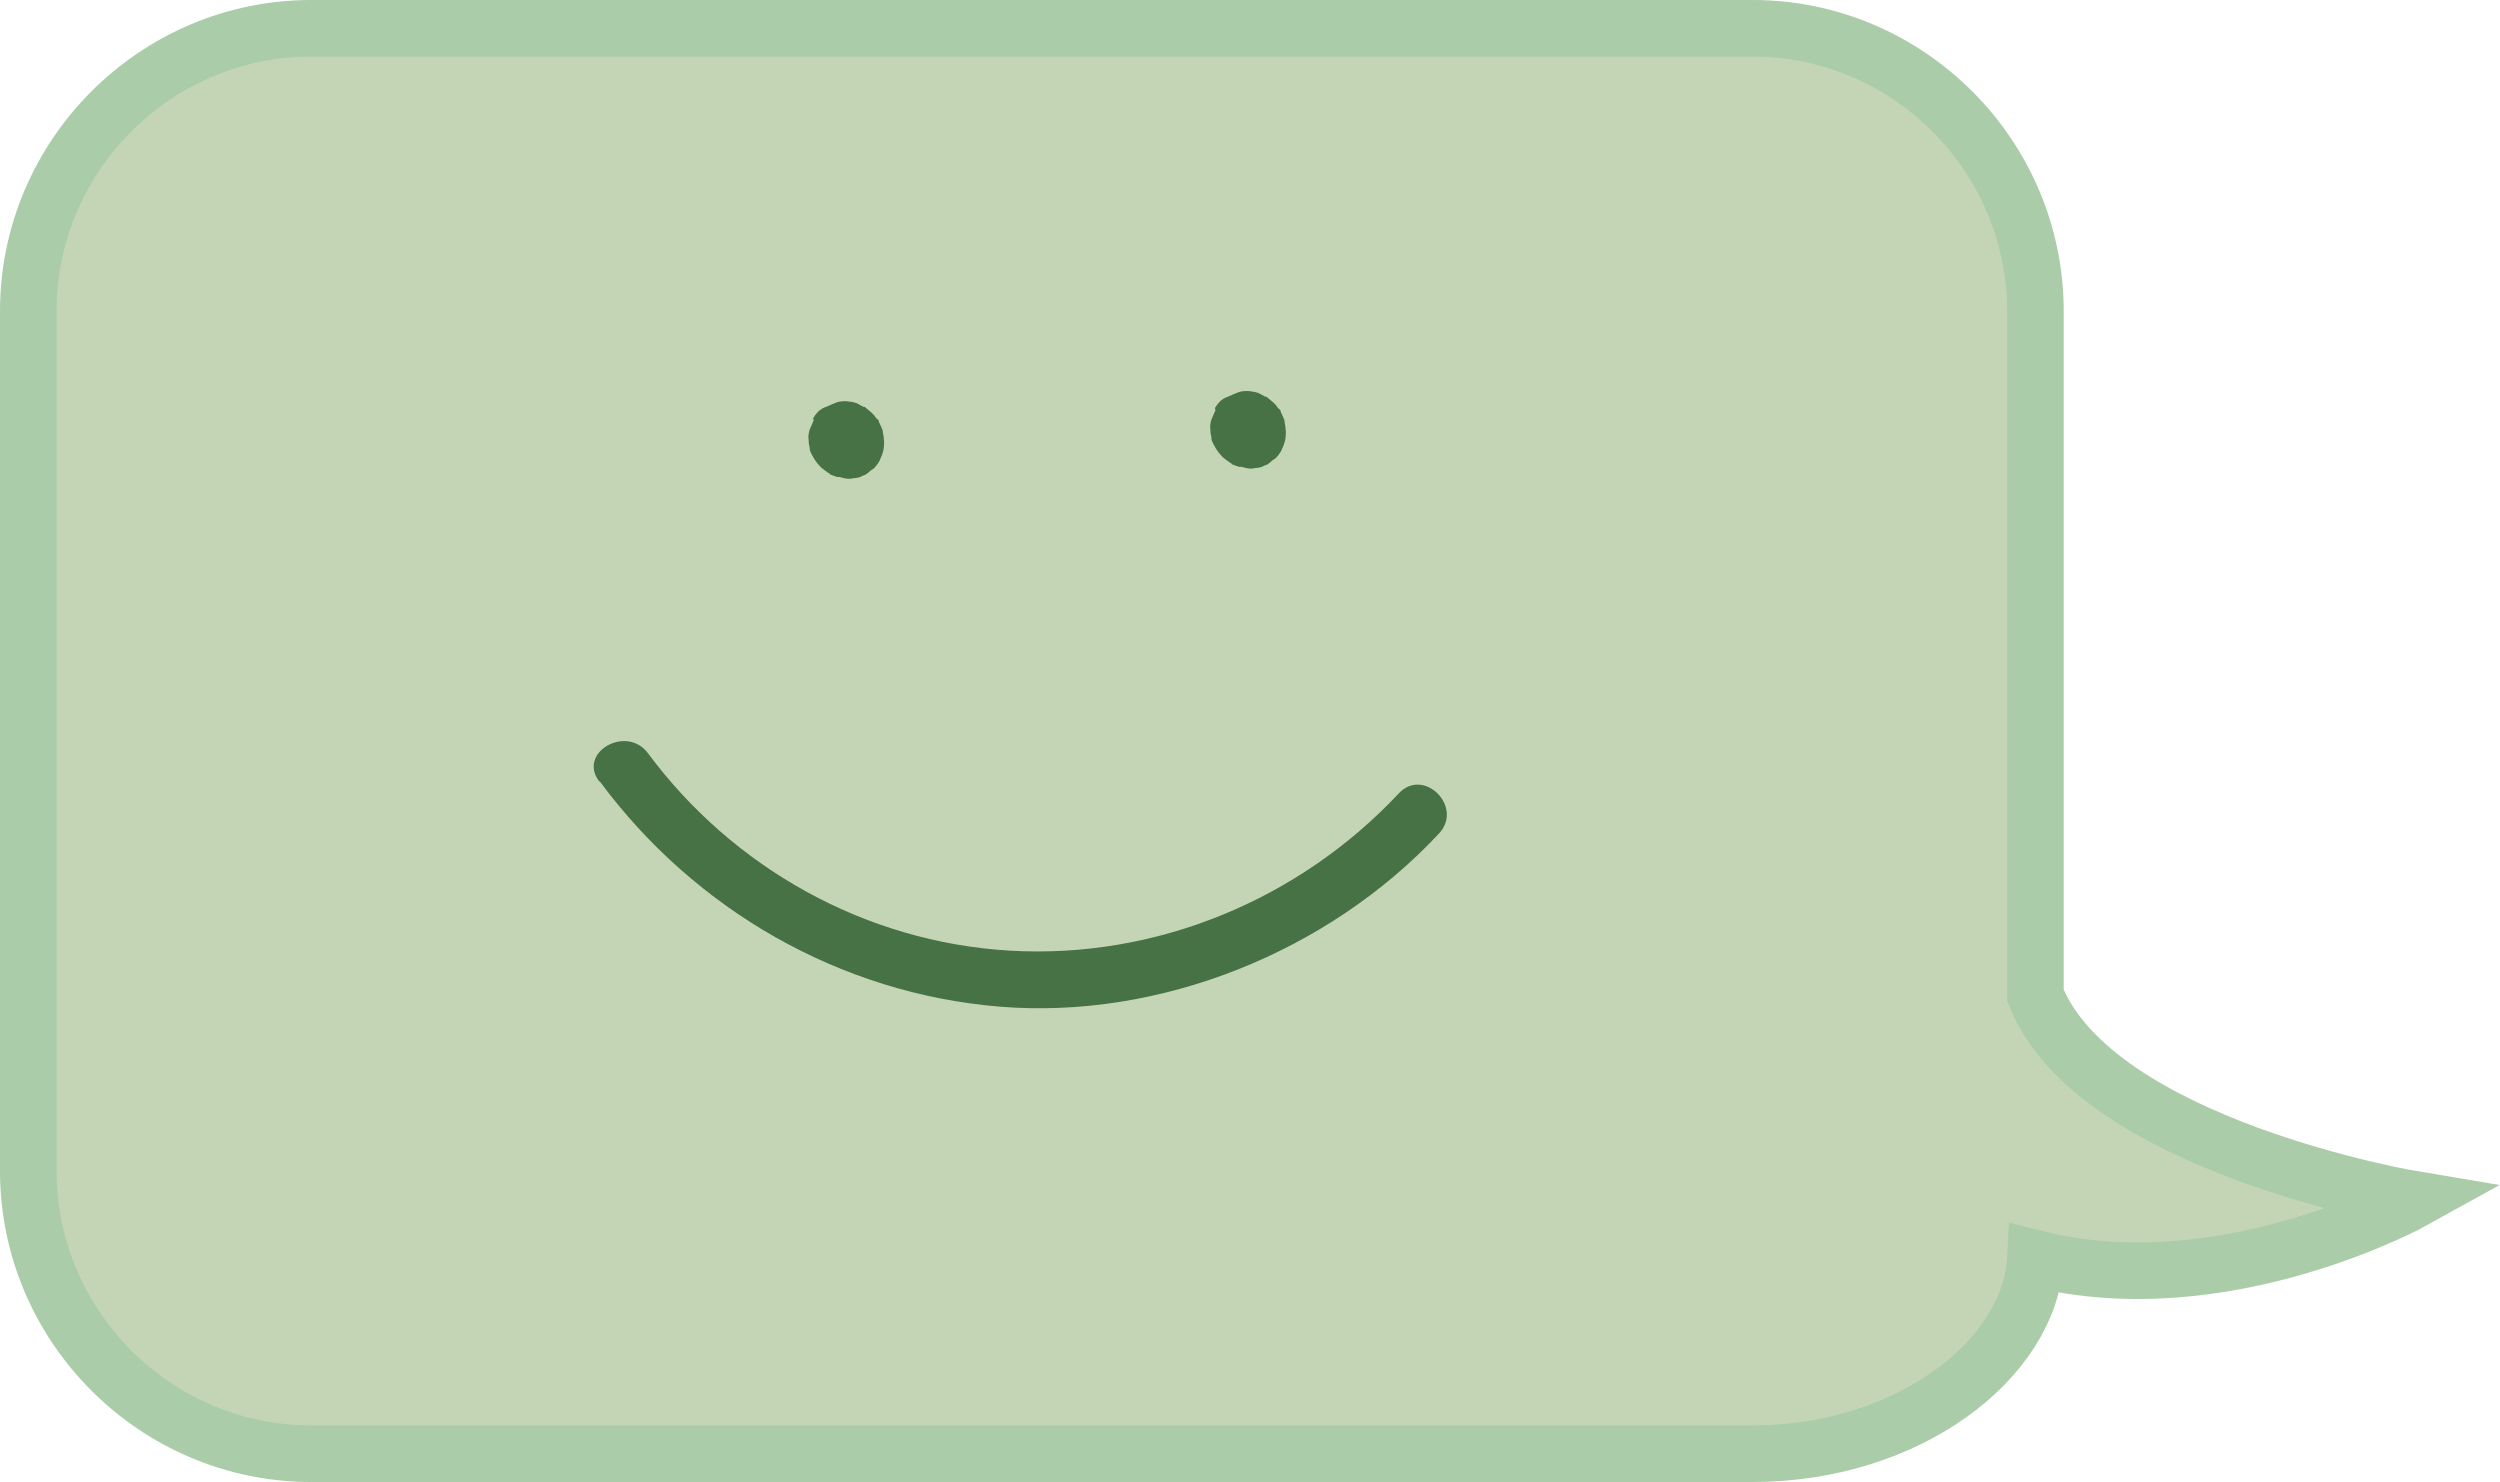 <?xml version="1.0" encoding="UTF-8"?><svg id="Layer_2" xmlns="http://www.w3.org/2000/svg" viewBox="0 0 44.18 26.19"><defs><style>.cls-1{fill:#467246;}.cls-2{fill:#c4d5b5;stroke:#aacca8;stroke-miterlimit:10;}</style></defs><g id="Layer_3"><path class="cls-2" d="M35.97,17.59V5.5c0-2.75-2.25-5-5-5H5.5C2.75,.5,.5,2.75,.5,5.5v15.19c0,2.75,2.25,5,5,5H30.97c2.75,0,4.91-1.67,5-3.45h0c3.33,.84,6.71-1.04,6.71-1.04,0,0-5.65-.94-6.71-3.61Z"/><path class="cls-1" d="M21.48,7.25s-.01,.01-.01,.02c-.01,.02-.02,.05-.03,.07s-.02,.05-.03,.07c-.02,.06-.03,.12-.02,.18h0c0,.06,.01,.11,.02,.15v.03c.02,.06,.05,.11,.08,.16s.07,.1,.11,.14l.02,.02s.08,.06,.12,.09h.02v.02c.05,.02,.1,.04,.14,.05h.04s.1,.03,.14,.03c0,0,.02,0,.02,0,.03,0,.06,0,.08-.01,.02,0,.05,0,.08-.01,.03,0,.06-.02,.08-.03,.03-.01,.06-.02,.08-.04,.02-.01,.04-.03,.06-.05,.02-.01,.04-.03,.06-.04l.02-.02s.06-.07,.08-.11h0c.02-.05,.05-.11,.06-.15s.02-.07,.02-.11,.01-.08,0-.11c0-.05-.01-.1-.02-.15v-.02c-.02-.06-.05-.11-.07-.16v-.02s-.05-.04-.06-.06-.03-.04-.05-.06l-.02-.02s-.04-.03-.06-.05-.04-.03-.06-.05h-.02s-.09-.05-.13-.07h-.01c-.05-.02-.1-.02-.16-.03,0,0-.02,0-.03,0-.07,0-.13,.01-.19,.04-.06,.02-.12,.05-.16,.1-.05,.05-.08,.1-.1,.16-.03,.06-.05,.12-.04,.19l.02,.13c.02,.08,.07,.16,.13,.22l.1,.08c.08,.05,.16,.07,.25,.07,.01,0,.02,0,.03,0l-.13-.02s.03,0,.04,.01l-.12-.05s.02,.01,.03,.02l-.1-.08s.02,.02,.04,.04l-.08-.1s.02,.03,.03,.05l-.05-.12s.01,.04,.02,.06l-.02-.13s0,.04,0,.06l.02-.13s0,.03-.01,.04l.05-.12s-.01,.02-.02,.03l.08-.1s-.01,.02-.02,.02l.1-.08s-.02,.01-.03,.02l.12-.05s-.02,0-.04,.01l.13-.02s-.03,0-.04,0l.13,.02s-.03,0-.05-.01l.12,.05s-.03-.02-.05-.03l.1,.08s-.03-.03-.05-.05l.08,.1s-.02-.03-.03-.05l.05,.12s-.01-.03-.01-.05l.02,.13s0-.03,0-.04l-.02,.13s0-.02,0-.03l-.05,.12s.01-.02,.02-.03c.04-.06,.06-.12,.06-.19,.01-.07,.01-.13,0-.2-.02-.07-.05-.12-.09-.17-.04-.05-.08-.1-.14-.13l-.12-.05c-.09-.02-.18-.02-.27,0l-.12,.05c-.08,.04-.13,.1-.18,.18h0Z"/><path class="cls-1" d="M14.38,7.43s-.01,.01-.01,.02c-.01,.02-.02,.05-.03,.07s-.02,.05-.03,.07c-.02,.06-.03,.12-.02,.18h0c0,.06,.01,.11,.02,.15v.03c.02,.06,.05,.11,.08,.16s.07,.1,.11,.14l.02,.02s.08,.06,.12,.09h.02v.02c.05,.02,.1,.04,.14,.05h.04s.1,.03,.14,.03c0,0,.02,0,.02,0,.03,0,.06,0,.08-.01,.02,0,.05,0,.08-.01,.03,0,.06-.02,.08-.03,.03-.01,.06-.02,.08-.04,.02-.01,.04-.03,.06-.05,.02-.01,.04-.03,.06-.04l.02-.02s.06-.07,.08-.11h0c.02-.05,.05-.11,.06-.15s.02-.07,.02-.11,.01-.08,0-.11c0-.05-.01-.1-.02-.15v-.02c-.02-.06-.05-.11-.07-.16v-.02s-.05-.04-.06-.06-.03-.04-.05-.06l-.02-.02s-.04-.03-.06-.05-.04-.03-.06-.05h-.02s-.09-.05-.13-.07h-.01c-.05-.02-.1-.02-.16-.03,0,0-.02,0-.03,0-.07,0-.13,.01-.19,.04-.06,.02-.12,.05-.16,.1-.05,.05-.08,.1-.1,.16-.03,.06-.05,.12-.04,.19l.02,.13c.02,.08,.07,.16,.13,.22l.1,.08c.08,.05,.16,.07,.25,.07,.01,0,.02,0,.03,0l-.13-.02s.03,0,.04,.01l-.12-.05s.02,.01,.03,.02l-.1-.08s.02,.02,.04,.04l-.08-.1s.02,.03,.03,.05l-.05-.12s.01,.04,.02,.06l-.02-.13s0,.04,0,.06l.02-.13s0,.03-.01,.04l.05-.12s-.01,.02-.02,.03l.08-.1s-.01,.02-.02,.02l.1-.08s-.02,.01-.03,.02l.12-.05s-.02,0-.04,.01l.13-.02s-.03,0-.04,0l.13,.02s-.03,0-.05-.01l.12,.05s-.03-.02-.05-.03l.1,.08s-.03-.03-.05-.05l.08,.1s-.02-.03-.03-.05l.05,.12s-.01-.03-.01-.05l.02,.13s0-.03,0-.04l-.02,.13s0-.02,0-.03l-.05,.12s.01-.02,.02-.03c.04-.06,.06-.12,.06-.19,.01-.07,.01-.13,0-.2-.02-.07-.05-.12-.09-.17-.04-.05-.08-.1-.14-.13l-.12-.05c-.09-.02-.18-.02-.27,0l-.12,.05c-.08,.04-.13,.1-.18,.18h0Z"/><path class="cls-1" d="M10.6,13.81c1.68,2.27,4.25,3.75,7.07,3.98s5.8-.96,7.76-3.06c.44-.47-.27-1.18-.71-.71-1.76,1.88-4.29,2.93-6.87,2.78s-4.91-1.48-6.4-3.49c-.38-.51-1.25-.01-.86,.5h0Z"/></g></svg>